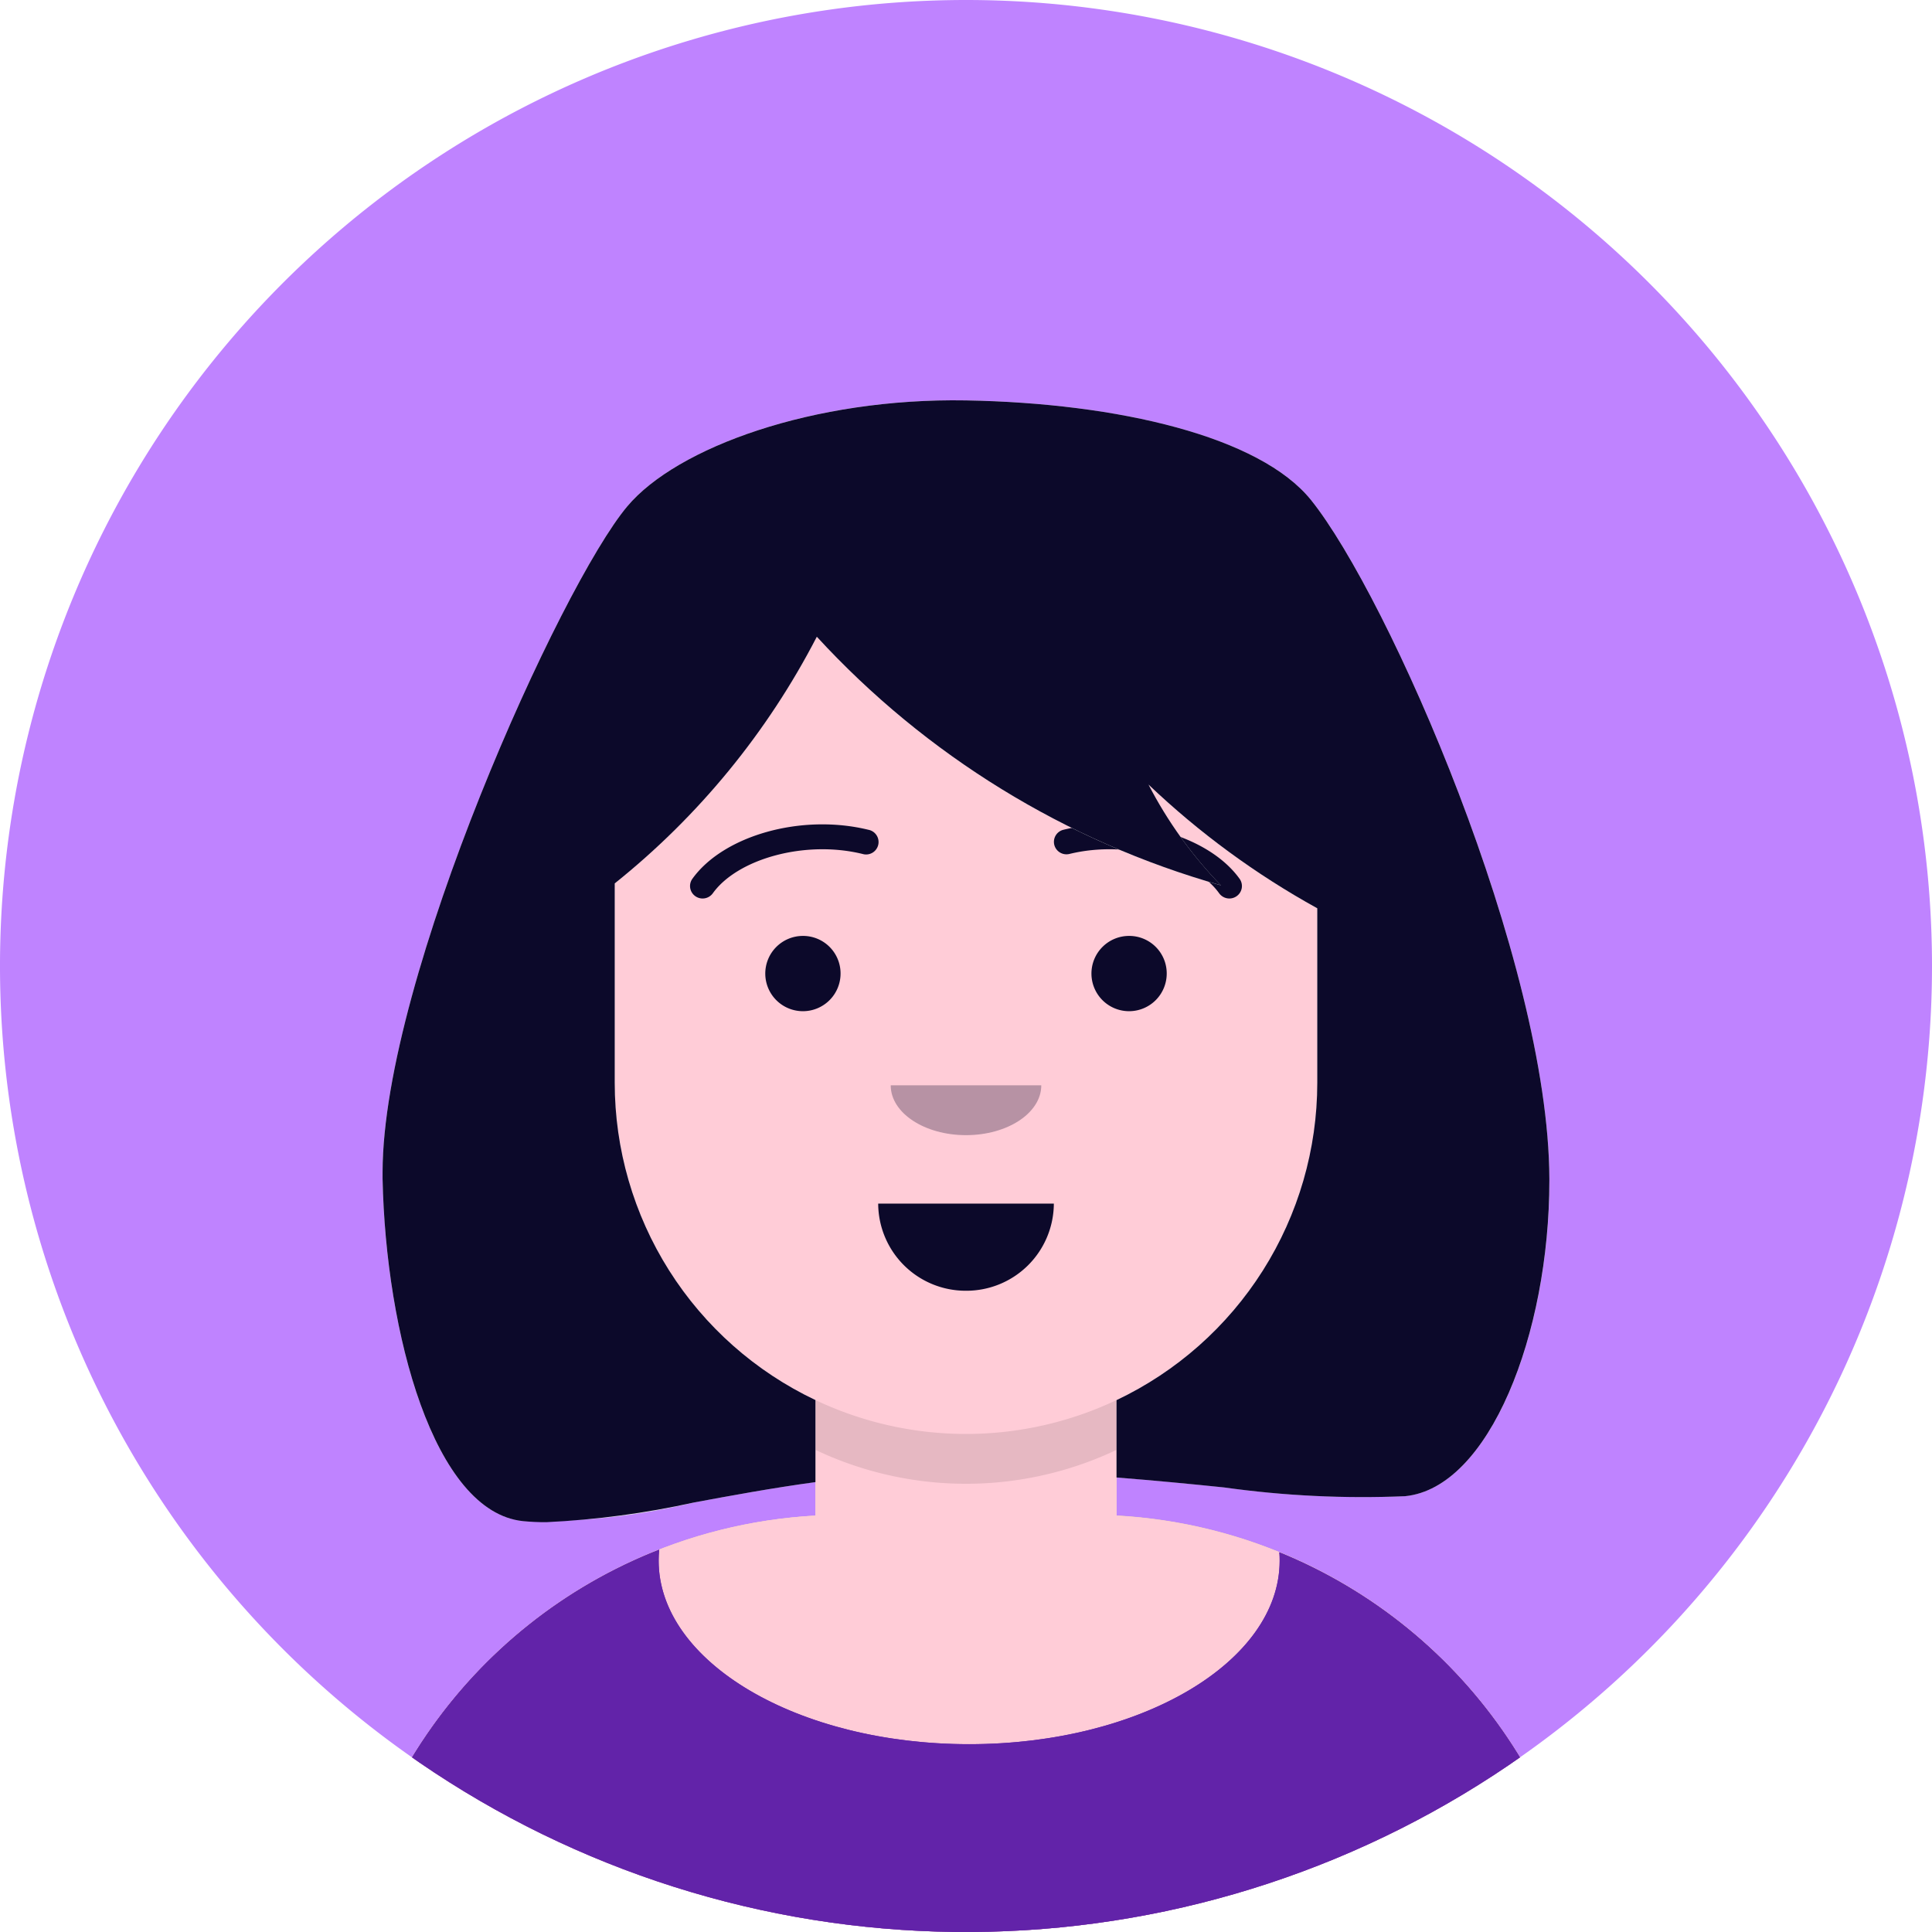 <svg id="Avatar" xmlns="http://www.w3.org/2000/svg" xmlns:xlink="http://www.w3.org/1999/xlink" width="56" height="56" viewBox="0 0 56 56">
  <defs>
    <clipPath id="clip-path">
      <path id="Ellipse_2" data-name="Ellipse 2" d="M56,28A28,28,0,1,1,28,0,28,28,0,0,1,56,28Z" fill="#c4c4c4" opacity="0"/>
    </clipPath>
    <clipPath id="clip-path-2">
      <path id="Body" d="M0,44.03A14.616,14.616,0,0,1,13.819,29.435V26.087a10.187,10.187,0,0,1-5.756-8.063,2.181,2.181,0,0,1-1.881-2.161V13.37A2.181,2.181,0,0,1,8,11.219V10.182a10.182,10.182,0,1,1,20.363,0v1.037a2.181,2.181,0,0,1,1.818,2.151v2.494A2.181,2.181,0,0,1,28.3,18.024a10.188,10.188,0,0,1-5.755,8.063v3.348A14.616,14.616,0,0,1,36.364,44.03Z" fill="none"/>
    </clipPath>
    <clipPath id="clip-path-3">
      <path id="Clothes" d="M5.819,19.85A14.613,14.613,0,0,1,15.107,6.241c-.01.105-.015.212-.015.319,0,2.938,4.029,5.319,9,5.319s9-2.381,9-5.319c0-.082,0-.163-.01-.243a14.612,14.612,0,0,1,9.1,13.533Z" fill="none"/>
    </clipPath>
    <clipPath id="clip-path-4">
      <path id="Mask" d="M0,50.526V0H48V50.526Z" fill="none"/>
    </clipPath>
    <clipPath id="clip-path-5">
      <path id="Combined_Shape" data-name="Combined Shape" d="M4.072,32.485C1.486,32.219.092,27.034,0,22.559q0-.1,0-.2C.012,16.725,5.173,5.353,7.093,3.071,8.533,1.358,12.492-.077,16.911,0s8.52,1.049,10,2.887C29.152,5.674,33.8,16.259,33.82,22.559q0,.026,0,.052c0,4.458-1.744,8.91-4.182,9.151a28.977,28.977,0,0,1-5.247-.254c-.966-.1-2.005-.2-3.117-.288V28.978a10.183,10.183,0,0,0,5.819-9.2V14.721A23.691,23.691,0,0,1,22.2,11.134a12.349,12.349,0,0,0,2.1,2.921A25.224,25.224,0,0,1,12.587,6.85,22.207,22.207,0,0,1,6.729,14v5.776a10.182,10.182,0,0,0,5.818,9.2v2.378c-1.264.172-2.439.39-3.52.59a25.4,25.4,0,0,1-4.275.571A6.662,6.662,0,0,1,4.072,32.485Z" fill="none"/>
    </clipPath>
  </defs>
  <g id="Mask_Group" data-name="Mask Group">
    <path id="Ellipse_1" data-name="Ellipse 1" d="M56,28A28,28,0,1,1,28,0,28,28,0,0,1,56,28Z" fill="#bf83ff"/>
    <path id="Ellipse_2-2" data-name="Ellipse 2" d="M56,28A28,28,0,1,1,28,0,28,28,0,0,1,56,28Z" fill="#c4c4c4" opacity="0"/>
    <g id="Mask_Group-2" data-name="Mask Group" clip-path="url(#clip-path)">
      <g id="I_hope_your_day" data-name="I hope your day" transform="translate(4 8)">
        <g id="Body-2" data-name="Body" transform="translate(5.818 6.496)">
          <g id="Body-3" data-name="Body">
            <path id="Body-4" data-name="Body" d="M18.182,0A10.182,10.182,0,0,0,8,10.182v1.036A2.183,2.183,0,0,0,6.182,13.37v2.493a2.182,2.182,0,0,0,1.881,2.161,10.19,10.19,0,0,0,5.755,8.063v3.347A14.617,14.617,0,0,0,0,44.03H36.364a14.617,14.617,0,0,0-13.818-14.6V26.088A10.19,10.19,0,0,0,28.3,18.025a2.182,2.182,0,0,0,1.881-2.161V13.37a2.183,2.183,0,0,0-1.818-2.152V10.182A10.182,10.182,0,0,0,18.182,0Z" fill="#d0c6ac"/>
            <path id="Body-5" data-name="Body" d="M18.182,0A10.182,10.182,0,0,0,8,10.182v1.036A2.183,2.183,0,0,0,6.182,13.37v2.493a2.182,2.182,0,0,0,1.881,2.161,10.19,10.19,0,0,0,5.755,8.063v3.347A14.617,14.617,0,0,0,0,44.03H36.364a14.617,14.617,0,0,0-13.818-14.6V26.088A10.19,10.19,0,0,0,28.3,18.025a2.182,2.182,0,0,0,1.881-2.161V13.37a2.183,2.183,0,0,0-1.818-2.152V10.182A10.182,10.182,0,0,0,18.182,0Z" fill="none"/>
          </g>
          <g id="Body-6" data-name="Body" opacity="0">
            <path id="Body-7" data-name="Body" d="M18.182,0A10.182,10.182,0,0,0,8,10.182v1.036A2.183,2.183,0,0,0,6.182,13.37v2.493a2.182,2.182,0,0,0,1.881,2.161,10.19,10.19,0,0,0,5.755,8.063v3.347A14.617,14.617,0,0,0,0,44.03H36.364a14.617,14.617,0,0,0-13.818-14.6V26.088A10.19,10.19,0,0,0,28.3,18.025a2.182,2.182,0,0,0,1.881-2.161V13.37a2.183,2.183,0,0,0-1.818-2.152V10.182A10.182,10.182,0,0,0,18.182,0Z" fill="#d0c6ac"/>
            <path id="Body-8" data-name="Body" d="M18.182,0A10.182,10.182,0,0,0,8,10.182v1.036A2.183,2.183,0,0,0,6.182,13.37v2.493a2.182,2.182,0,0,0,1.881,2.161,10.19,10.19,0,0,0,5.755,8.063v3.347A14.617,14.617,0,0,0,0,44.03H36.364a14.617,14.617,0,0,0-13.818-14.6V26.088A10.19,10.19,0,0,0,28.3,18.025a2.182,2.182,0,0,0,1.881-2.161V13.37a2.183,2.183,0,0,0-1.818-2.152V10.182A10.182,10.182,0,0,0,18.182,0Z" fill="none"/>
          </g>
          <g id="Body-9" data-name="Body" clip-path="url(#clip-path-2)">
            <g id="_Skin" data-name="🎨 Skin" transform="translate(-5.818)">
              <rect id="_Skin_style_" data-name="🎨 Skin (style)" width="48" height="44.03" fill="#ffccd7"/>
              <g id="Color">
                <rect id="Color-2" data-name="Color" width="48" height="44.03" fill="#ffccd7"/>
                <rect id="Color-3" data-name="Color" width="48" height="44.03" fill="none"/>
              </g>
            </g>
            <g id="Neck_Shadow" data-name="Neck Shadow">
              <path id="Neck_Shadow-2" data-name="Neck Shadow" d="M0,0V1.444a10.182,10.182,0,0,0,20.364,0V0A10.182,10.182,0,0,1,10.182,10.182,10.182,10.182,0,0,1,0,0Z" transform="translate(8 16.886)" fill="rgba(0,0,0,0.1)"/>
              <path id="Neck_Shadow-3" data-name="Neck Shadow" d="M0,0V1.444a10.182,10.182,0,0,0,20.364,0V0A10.182,10.182,0,0,1,10.182,10.182,10.182,10.182,0,0,1,0,0Z" transform="translate(8 16.886)" fill="none"/>
              <path id="Neck_Shadow-4" data-name="Neck Shadow" d="M0,0V1.444a10.182,10.182,0,0,0,20.364,0V0A10.182,10.182,0,0,1,10.182,10.182,10.182,10.182,0,0,1,0,0Z" transform="translate(8 16.886)" fill="none"/>
            </g>
          </g>
        </g>
        <g id="_Clothes" data-name="👔 Clothes" transform="translate(0 30.677)">
          <g id="Clothes-2" data-name="Clothes">
            <path id="Clothes-3" data-name="Clothes" d="M18.273,5.638c4.971,0,9-2.382,9-5.32q0-.122-.009-.243a14.612,14.612,0,0,1,9.1,13.533H0A14.612,14.612,0,0,1,9.289,0q-.016.158-.016.318C9.273,3.256,13.3,5.638,18.273,5.638Z" transform="translate(5.818 6.241)" fill="#6223a9"/>
            <path id="Clothes-4" data-name="Clothes" d="M18.273,5.638c4.971,0,9-2.382,9-5.32q0-.122-.009-.243a14.612,14.612,0,0,1,9.1,13.533H0A14.612,14.612,0,0,1,9.289,0q-.016.158-.016.318C9.273,3.256,13.3,5.638,18.273,5.638Z" transform="translate(5.818 6.241)" fill="none"/>
          </g>
          <g id="Clothes-5" data-name="Clothes" opacity="0">
            <path id="Clothes-6" data-name="Clothes" d="M18.273,5.638c4.971,0,9-2.382,9-5.32q0-.122-.009-.243a14.612,14.612,0,0,1,9.1,13.533H0A14.612,14.612,0,0,1,9.289,0q-.016.158-.016.318C9.273,3.256,13.3,5.638,18.273,5.638Z" transform="translate(5.818 6.241)" fill="#e6e6e6"/>
            <path id="Clothes-7" data-name="Clothes" d="M18.273,5.638c4.971,0,9-2.382,9-5.32q0-.122-.009-.243a14.612,14.612,0,0,1,9.1,13.533H0A14.612,14.612,0,0,1,9.289,0q-.016.158-.016.318C9.273,3.256,13.3,5.638,18.273,5.638Z" transform="translate(5.818 6.241)" fill="none"/>
          </g>
          <g id="_Clothes-2" data-name="👔 Clothes" clip-path="url(#clip-path-3)">
            <g id="_Color_Fabric" data-name="↳ Color Fabric">
              <g id="_Color" data-name="🖍Color">
                <rect id="_Color-2" data-name="🖍Color" width="48" height="19.85" fill="#6223a9"/>
                <rect id="_Color-3" data-name="🖍Color" width="48" height="19.85" fill="none"/>
              </g>
            </g>
          </g>
        </g>
        <g id="Face" transform="translate(13.818 14.797)">
          <g id="_Mouth" data-name="👄 Mouth" transform="translate(0.364 9.383)">
            <path id="Mouth" d="M0,0A2.536,2.536,0,0,0,2.545,2.526h0A2.536,2.536,0,0,0,5.091,0" transform="translate(7.273 2.707)" fill="#0c092a"/>
          </g>
          <g id="_Nose" data-name="👃🏽 Nose" transform="translate(5.091 7.218)" opacity="0.3">
            <path id="Nose" d="M0,0C0,.8.977,1.444,2.182,1.444h0C3.387,1.444,4.364.8,4.364,0" transform="translate(2.909 1.444)" fill="#0c092a"/>
          </g>
          <g id="_Eyes" data-name="👁 Eyes" transform="translate(0 1.444)">
            <path id="Eye" d="M2.182,1.083A1.091,1.091,0,1,1,1.091,0,1.087,1.087,0,0,1,2.182,1.083Z" transform="translate(4.364 2.887)" fill="#0c092a"/>
            <path id="Eye-2" data-name="Eye" d="M2.182,1.083A1.091,1.091,0,1,1,1.091,0,1.087,1.087,0,0,1,2.182,1.083Z" transform="translate(13.818 2.887)" fill="#0c092a"/>
          </g>
          <g id="_Eyebrow" data-name="✏️ Eyebrow">
            <g id="I_Browse" data-name="I Browse" transform="translate(2.182 1.097)">
              <path id="Eyebrow" d="M.66,2C1.372,1.005,3.323.448,5,.858a.361.361,0,1,0,.173-.7C3.226-.319.966.326.067,1.581a.359.359,0,0,0,.086.5A.365.365,0,0,0,.66,2Z" fill="#0c092a"/>
              <path id="Eyebrow-2" data-name="Eyebrow" d="M.66-2C1.372-1.005,3.323-.448,5-.858a.364.364,0,0,1,.44.264.361.361,0,0,1-.266.437C3.226.319.966-.326.067-1.581a.359.359,0,0,1,.086-.5A.365.365,0,0,1,.66-2Z" transform="translate(15.999) rotate(180)" fill="#0c092a"/>
            </g>
          </g>
        </g>
        <g id="Top">
          <g id="Mask-2" data-name="Mask">
            <rect id="Mask-3" data-name="Mask" width="48" height="50.526" fill="none"/>
            <rect id="Mask-4" data-name="Mask" width="48" height="50.526" fill="none"/>
          </g>
          <g id="Mask-5" data-name="Mask" opacity="0">
            <rect id="Mask-6" data-name="Mask" width="48" height="50.526"/>
            <rect id="Mask-7" data-name="Mask" width="48" height="50.526" fill="none"/>
          </g>
          <g id="Top-2" data-name="Top" clip-path="url(#clip-path-4)">
            <g id="Top-3" data-name="Top" transform="translate(-0.182)">
              <g id="Hair" transform="translate(7.271 3.606)">
                <g id="Combined_Shape-2" data-name="Combined Shape">
                  <path id="Combined_Shape-3" data-name="Combined Shape" d="M0,22.56C-.11,17,5.151,5.38,7.093,3.071,8.533,1.358,12.492-.078,16.911,0s8.52,1.049,10,2.887C29.152,5.674,33.8,16.258,33.82,22.56c.017,4.475-1.734,8.961-4.182,9.2a29.029,29.029,0,0,1-5.247-.254h0c-.965-.1-2-.2-3.116-.288V28.978a10.183,10.183,0,0,0,5.818-9.2V14.722A23.68,23.68,0,0,1,22.2,11.134,12.373,12.373,0,0,0,24.3,14.056,25.237,25.237,0,0,1,12.587,6.85,22.207,22.207,0,0,1,6.729,14v5.776a10.183,10.183,0,0,0,5.818,9.2v2.378c-1.264.172-2.439.39-3.52.59a19.2,19.2,0,0,1-4.955.538C1.486,32.219.092,27.034,0,22.56Z" fill="#e6e6e6"/>
                  <path id="Combined_Shape-4" data-name="Combined Shape" d="M0,22.56C-.11,17,5.151,5.38,7.093,3.071,8.533,1.358,12.492-.078,16.911,0s8.52,1.049,10,2.887C29.152,5.674,33.8,16.258,33.82,22.56c.017,4.475-1.734,8.961-4.182,9.2a29.029,29.029,0,0,1-5.247-.254h0c-.965-.1-2-.2-3.116-.288V28.978a10.183,10.183,0,0,0,5.818-9.2V14.722A23.68,23.68,0,0,1,22.2,11.134,12.373,12.373,0,0,0,24.3,14.056,25.237,25.237,0,0,1,12.587,6.85,22.207,22.207,0,0,1,6.729,14v5.776a10.183,10.183,0,0,0,5.818,9.2v2.378c-1.264.172-2.439.39-3.52.59a19.2,19.2,0,0,1-4.955.538C1.486,32.219.092,27.034,0,22.56Z" fill="none"/>
                </g>
                <g id="Combined_Shape-5" data-name="Combined Shape" opacity="0">
                  <path id="Combined_Shape-6" data-name="Combined Shape" d="M0,22.56C-.11,17,5.151,5.38,7.093,3.071,8.533,1.358,12.492-.078,16.911,0s8.52,1.049,10,2.887C29.152,5.674,33.8,16.258,33.82,22.56c.017,4.475-1.734,8.961-4.182,9.2a29.029,29.029,0,0,1-5.247-.254h0c-.965-.1-2-.2-3.116-.288V28.978a10.183,10.183,0,0,0,5.818-9.2V14.722A23.68,23.68,0,0,1,22.2,11.134,12.373,12.373,0,0,0,24.3,14.056,25.237,25.237,0,0,1,12.587,6.85,22.207,22.207,0,0,1,6.729,14v5.776a10.183,10.183,0,0,0,5.818,9.2v2.378c-1.264.172-2.439.39-3.52.59a19.2,19.2,0,0,1-4.955.538C1.486,32.219.092,27.034,0,22.56Z" fill="#e6e6e6"/>
                  <path id="Combined_Shape-7" data-name="Combined Shape" d="M0,22.56C-.11,17,5.151,5.38,7.093,3.071,8.533,1.358,12.492-.078,16.911,0s8.52,1.049,10,2.887C29.152,5.674,33.8,16.258,33.82,22.56c.017,4.475-1.734,8.961-4.182,9.2a29.029,29.029,0,0,1-5.247-.254h0c-.965-.1-2-.2-3.116-.288V28.978a10.183,10.183,0,0,0,5.818-9.2V14.722A23.68,23.68,0,0,1,22.2,11.134,12.373,12.373,0,0,0,24.3,14.056,25.237,25.237,0,0,1,12.587,6.85,22.207,22.207,0,0,1,6.729,14v5.776a10.183,10.183,0,0,0,5.818,9.2v2.378c-1.264.172-2.439.39-3.52.59a19.2,19.2,0,0,1-4.955.538C1.486,32.219.092,27.034,0,22.56Z" fill="none"/>
                </g>
                <g id="Hair-2" data-name="Hair" clip-path="url(#clip-path-5)">
                  <g id="_Hair_Color" data-name="↳ 💈Hair Color" transform="translate(-7.271 -3.606)">
                    <g id="Color-4" data-name="Color">
                      <rect id="Color-5" data-name="Color" width="48.364" height="50.526" fill="#0c092a"/>
                      <rect id="Color-6" data-name="Color" width="48.364" height="50.526" fill="none"/>
                    </g>
                  </g>
                </g>
              </g>
            </g>
          </g>
        </g>
      </g>
    </g>
  </g>
</svg>
